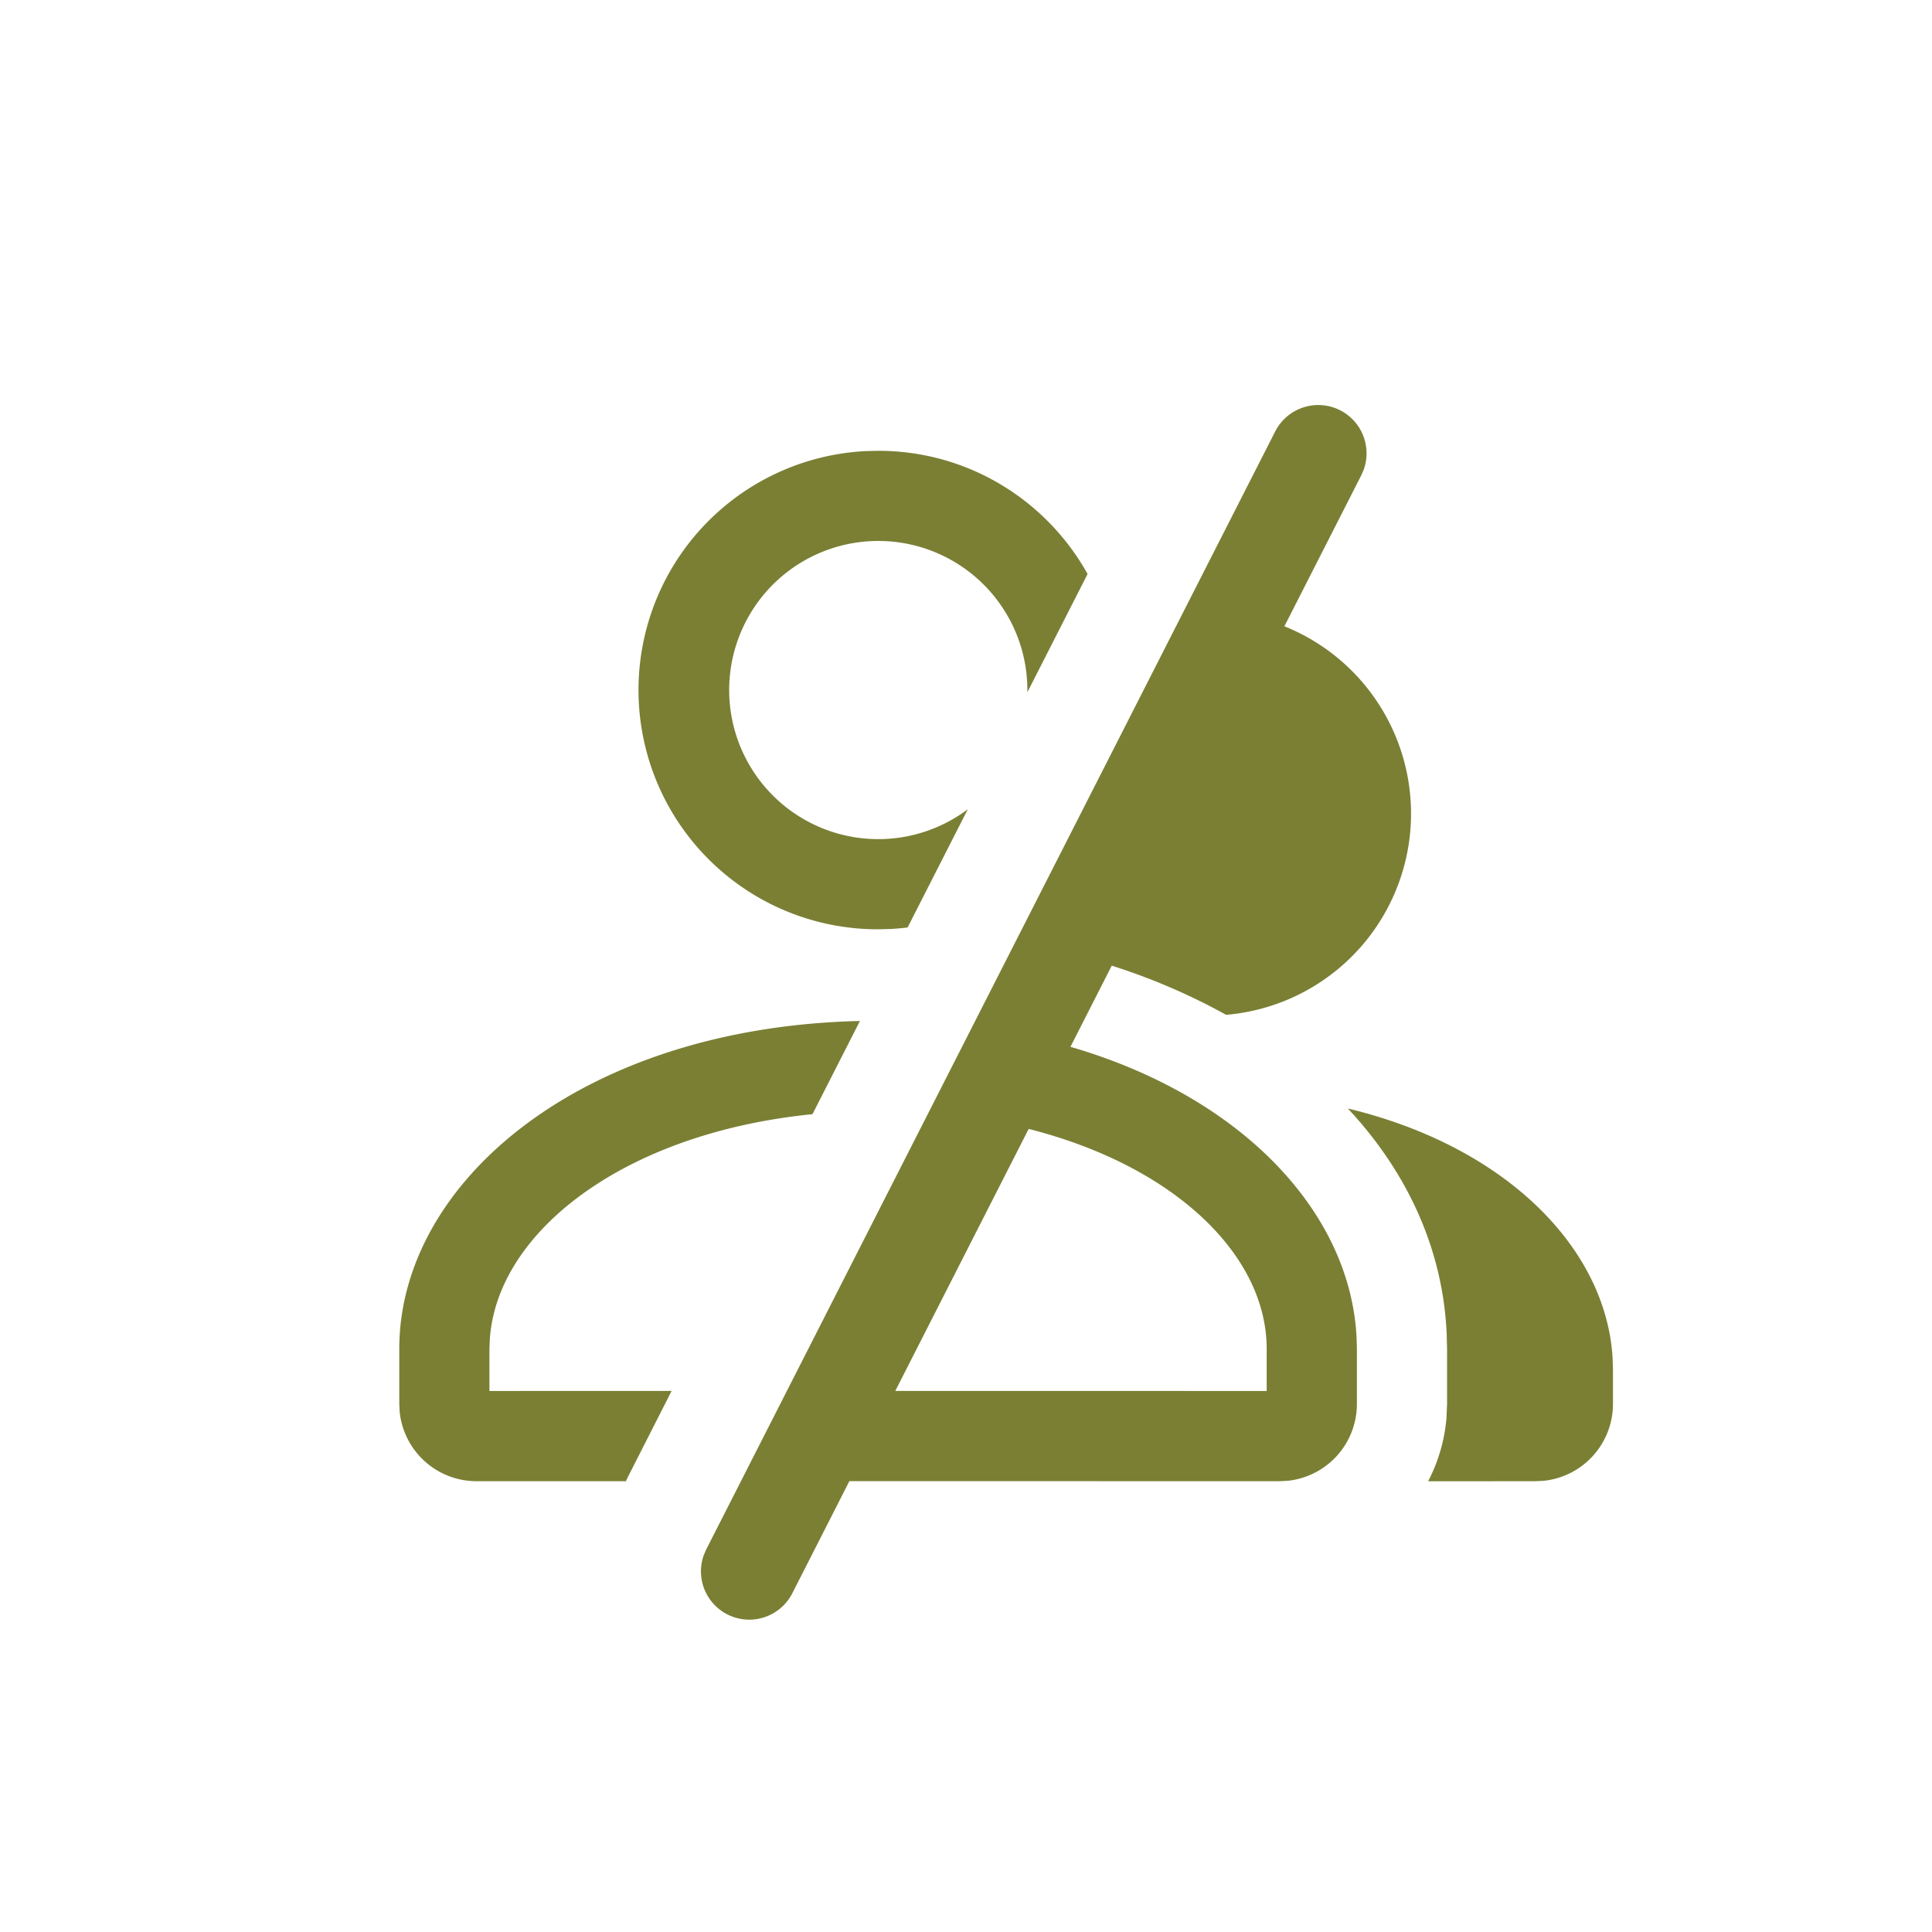 <svg width="30" height="30" viewBox="0 0 30 30" xmlns="http://www.w3.org/2000/svg">
    <g fill="none" fill-rule="evenodd">
        <path d="M0 0h30v30H0z"/>
        <path d="M20.81 6.371a.75.75 0 0 1 .368.915l-.04.094-1.194 2.345a3.135 3.135 0 0 1-.905 6.033 9.687 9.687 0 0 0-1.776-.763l-.641 1.26c2.682.78 4.35 2.586 4.443 4.518l.005.172v.855a1.2 1.2 0 0 1-1.078 1.194L19.87 23l-6.681-.001-.886 1.741a.75.75 0 0 1-1.377-.586l.04-.094L19.801 6.7a.75.75 0 0 1 1.009-.329zm.12 10.842c2.457.59 4.007 2.168 4.11 3.87l.006.183v.534a1.2 1.2 0 0 1-1.077 1.194l-.123.006-1.67.001c.156-.3.256-.633.285-.987l.009-.214v-.855l-.006-.233c-.056-1.27-.575-2.43-1.44-3.396l-.095-.103zm-7.577-1.359-.737 1.447c-2.93.292-4.898 1.83-5.01 3.493l-.006.15v.655l2.829-.001-.685 1.348L9.72 23 7.4 23a1.2 1.2 0 0 1-1.194-1.077L6.2 21.8v-.855c0-2.583 2.822-4.988 7.144-5.091h.009zm2.62 1.676-2.071 4.068 5.767.001v-.654c0-1.456-1.43-2.84-3.695-3.415zM13.636 7c1.4 0 2.617.772 3.252 1.913l-.935 1.836v-.034A2.315 2.315 0 0 0 13.635 8.4a2.315 2.315 0 1 0 1.393 4.166l-.935 1.836c-.086.01-.173.018-.26.023l-.198.005a3.715 3.715 0 0 1-.198-7.425L13.635 7z" fill="#7A7F34" fill-rule="nonzero"/>
    </g>
</svg>
